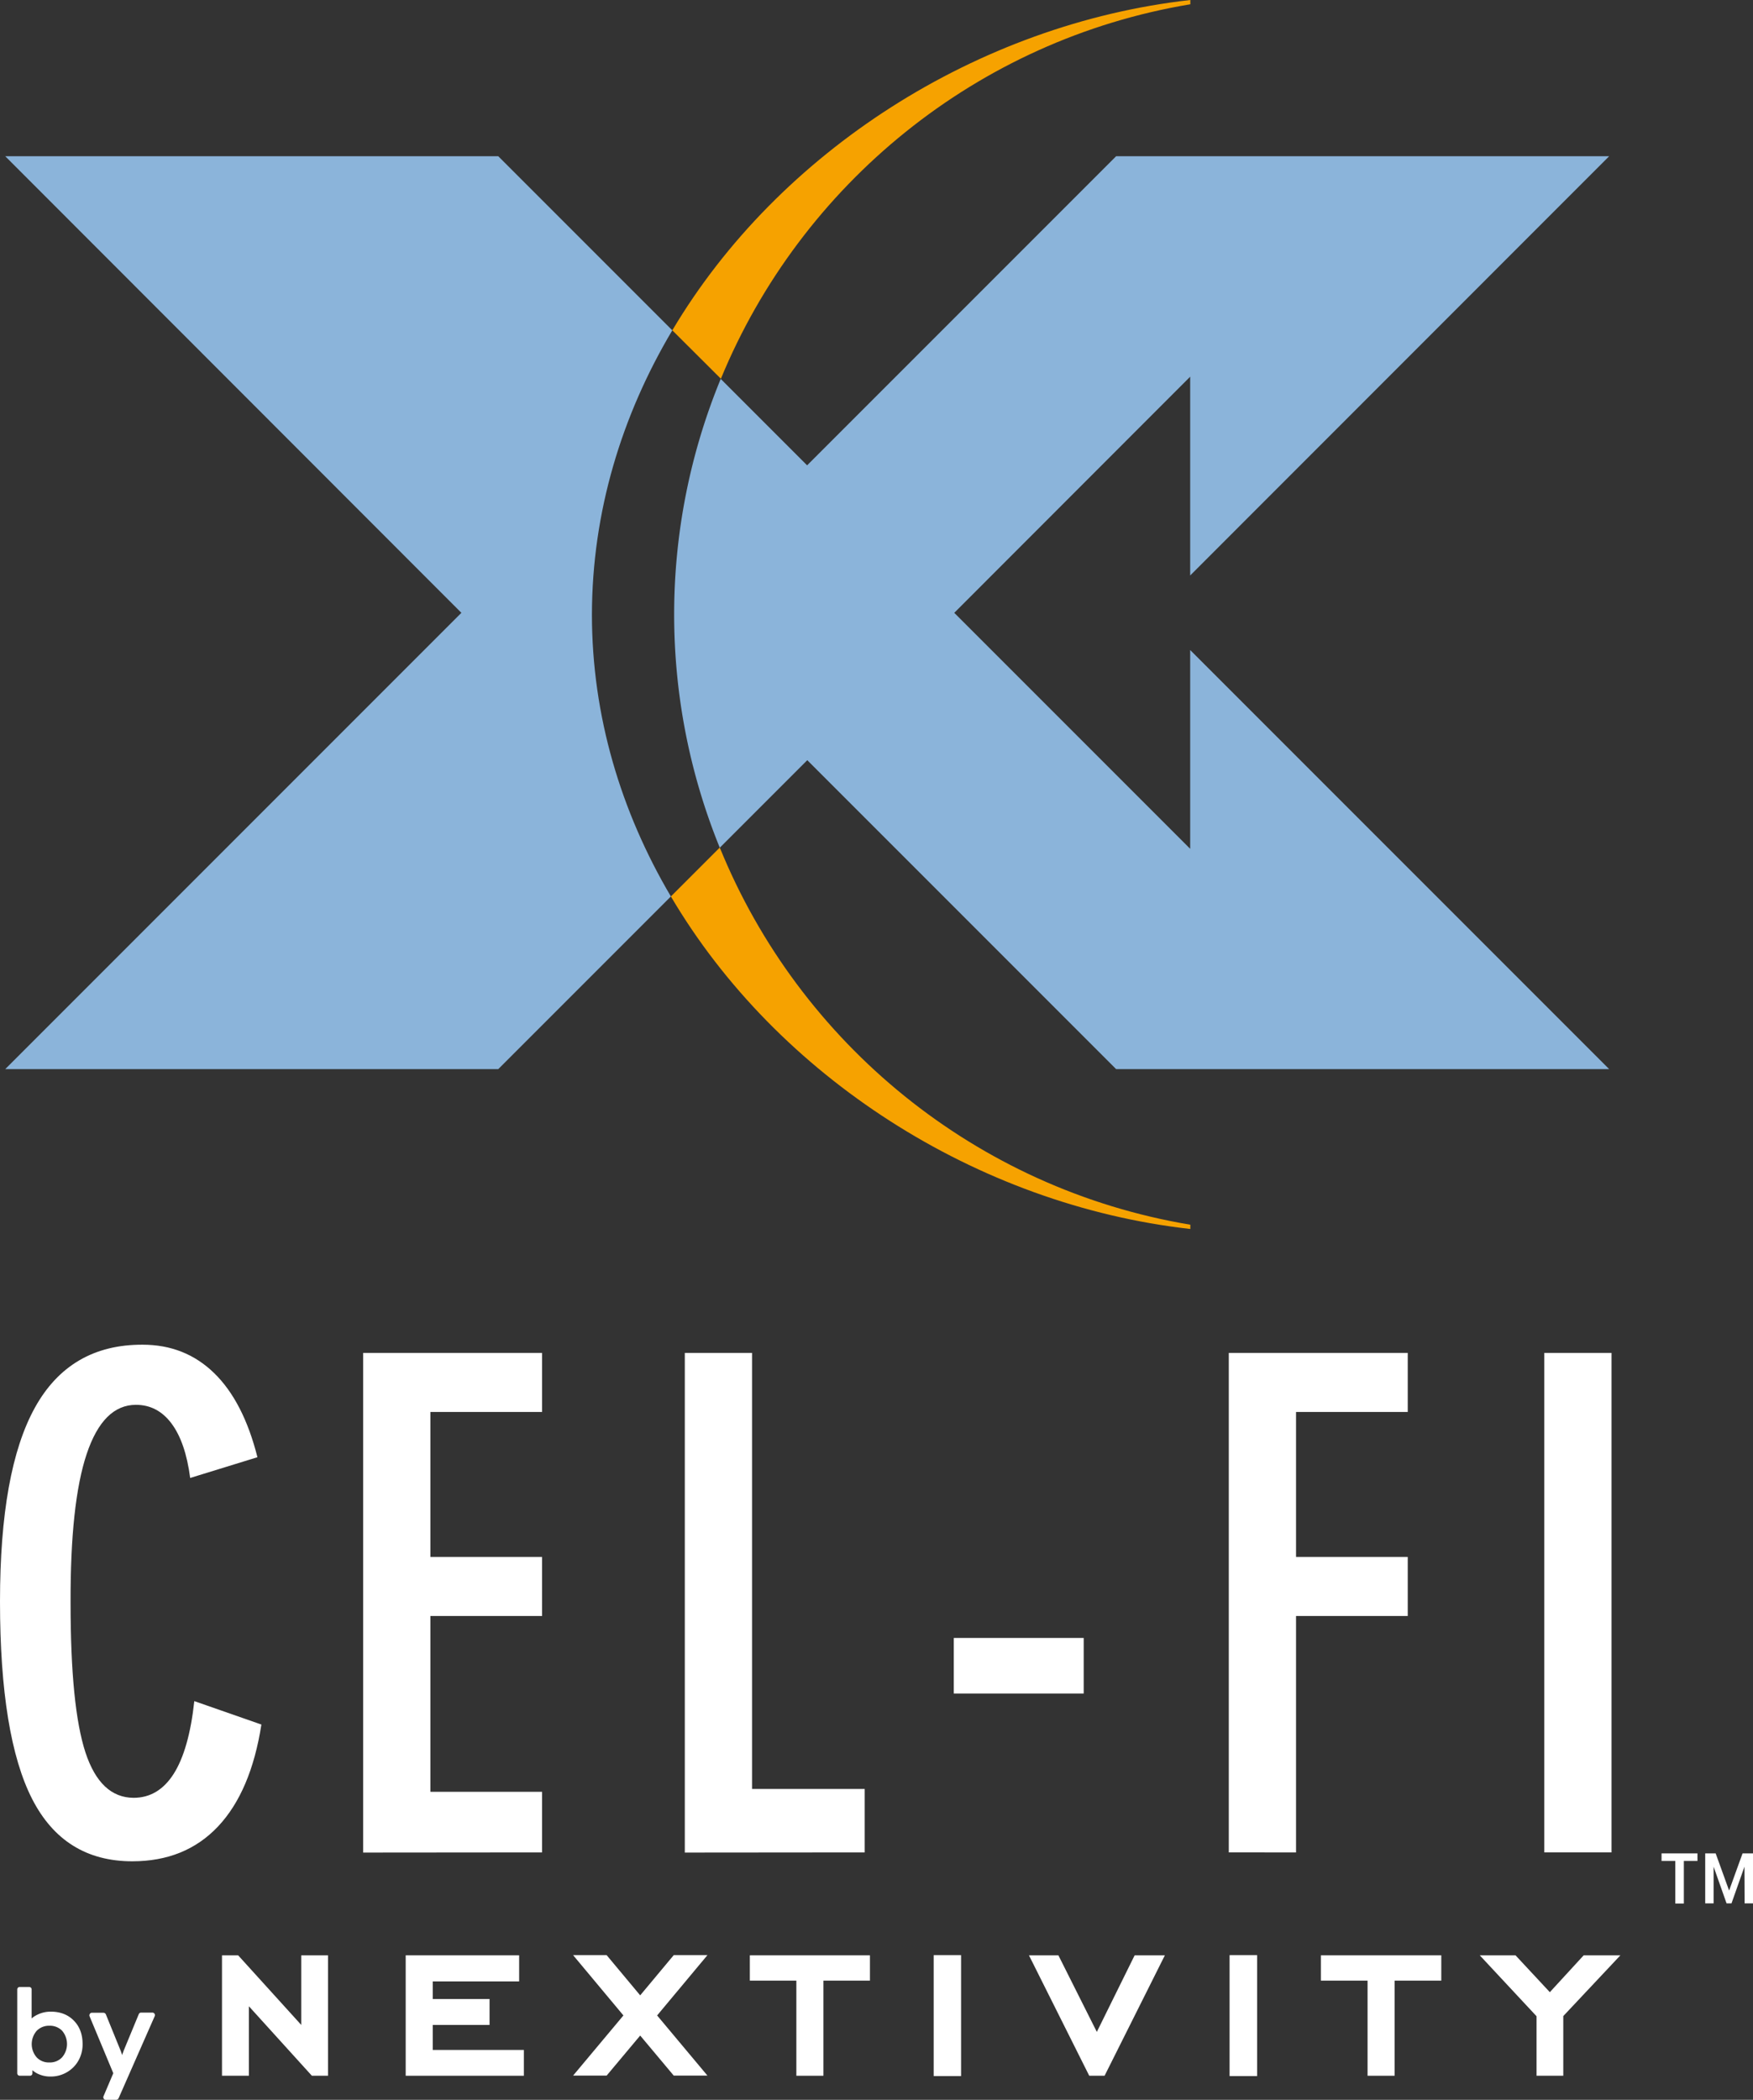 <svg id="Layer_1" data-name="Layer 1" xmlns="http://www.w3.org/2000/svg" viewBox="0 0 1107.9 1326.7"><rect x="0" y="0" width="1107.9" height="1326.7" fill="#333333" stroke="none"/><defs><style>.cls-1{fill:#8bb4da;}.cls-2{fill:#f6a200;}.cls-3{fill:#fff;}</style></defs><path class="cls-1" d="M424.9,208.7l-110-110H3.3L291.6,387.2,3.3,675.5H314.9L424,566.4c-31.5-53.4-49.9-114-49.9-178.1C374.2,323.5,392.9,262.5,424.9,208.7Z"/><path class="cls-1" d="M705.4,675.5H1017L752.2,410.7V536.3L603.1,387.2,752.2,238V363.6L1017,98.7H705.4L510.1,294l-54.6-54.6a391,391,0,0,0-.6,296.2l55.3-55.3Z"/><path class="cls-2" d="M752.3,776.5v-2.7C617,751.2,505.2,659.2,454.9,535.5L424,566.4C491,680,617.2,761.3,752.3,776.5Z"/><path class="cls-2" d="M752.3,2.7V0C617.8,15.1,492,95.8,424.9,208.7l30.7,30.6C506.2,116.5,617.5,25.1,752.3,2.7Z"/><path class="cls-3" d="M976,1170.5V854.8h42.5v315.6H976Zm-199.4,0V854.8H889.7v37.3H819.1v91.6h70.6V1021H819.1v149.4H776.6ZM602.8,1070v-35.1h82.1V1070Zm-170,100.5V854.8h42.5v275.5h71.2v40.1Zm-203.3,0V854.8H342.6v37.3H272v91.6h70.6V1021H272v111.1h70.6v38.3Zm-64.3-80.9q-6.6,42.3-27.4,64.4c-13.9,14.7-31.9,22-54.2,22-28.8,0-49.9-13.2-63.3-39.4S0,1068.7,0,1011.9q0-82.8,22.1-122.6c14.7-26.5,37.4-39.8,68-39.7q26.85,0,45.3,18t27.3,53.1l-42.5,13.1c-2-15.1-5.9-26.5-11.8-34.4S95,887.6,85.9,887.6q-20.7,0-31.1,31t-10.2,94.2q0,65.7,9.4,94.4c6.3,19.1,16.4,28.6,30.4,28.7,10.5,0,19-5.1,25.4-15.2s10.8-25.5,13-45.9Z"/><path class="cls-3" d="M1072.9,1175.8h-8.7v26.9h-5.4v-26.9h-8.7V1171h22.7v4.8Zm29.6,3.6-8.2,23.2h-3.1l-8.2-23.2v23.2h-5.3V1171h6.6l8.5,23.5,8.5-23.5h6.6v31.6h-5.3Z"/><polygon class="cls-3" points="979.5 1258.7 957.8 1235.4 935.2 1235.4 971.1 1273.9 971.1 1311.5 988 1311.5 988 1273.8 1024.1 1235.4 1000.9 1235.4 979.5 1258.7"/><polygon class="cls-3" points="864.3 1251.4 864.3 1311.5 881.4 1311.5 881.4 1251.4 910.9 1251.4 910.9 1235.4 834.8 1235.4 834.8 1251.4 864.3 1251.4"/><rect class="cls-3" x="777.1" y="1235.3" width="17.4" height="76.4"/><polygon class="cls-3" points="668.9 1235.4 650.3 1235.4 688.4 1311.5 698.1 1311.5 736.2 1235.4 717.1 1235.4 693.2 1283.8 668.9 1235.4"/><rect class="cls-3" x="590.1" y="1235.3" width="17.3" height="76.4"/><polygon class="cls-3" points="503.3 1251.4 503.3 1311.5 520.4 1311.5 520.4 1251.4 549.8 1251.4 549.8 1235.4 473.9 1235.4 473.9 1251.4 503.3 1251.4"/><polygon class="cls-3" points="328.1 1251.9 328.1 1235.4 256.4 1235.4 256.4 1311.5 331.1 1311.5 331.1 1295.2 273.5 1295.2 273.5 1279.4 309.4 1279.4 309.4 1263 273.5 1263 273.5 1251.9 328.1 1251.9"/><polygon class="cls-3" points="157.3 1267.6 197.1 1311.5 207.3 1311.5 207.3 1235.4 190.4 1235.4 190.4 1279.4 150.5 1235.4 140.3 1235.4 140.3 1311.5 157.3 1311.5 157.3 1267.6"/><polygon class="cls-3" points="383.4 1235.3 404.6 1260.7 425.8 1235.3 447.1 1235.3 415.3 1273.4 447.1 1311.4 425.8 1311.4 404.6 1286.1 383.4 1311.4 362.2 1311.4 394 1273.4 362.2 1235.3 383.4 1235.3"/><path id="By" class="cls-3" d="M73.5,1326.7H66.9a1.58,1.58,0,0,1-1.6-1.6,1.27,1.27,0,0,1,.1-.6l6.2-14.6-15-36a1.67,1.67,0,0,1,.9-2.1,1.27,1.27,0,0,1,.6-.1h7.3a1.75,1.75,0,0,1,1.5,1l9.4,23.1c.3.8.6,1.7.9,2.6v.1h0c.4-1.4.8-2.2.9-2.7l9.6-23.2a1.54,1.54,0,0,1,1.5-1h7.1a1.58,1.58,0,0,1,1.6,1.6,1.27,1.27,0,0,1-.1.6L75,1325.6A1.8,1.8,0,0,1,73.5,1326.7ZM32.1,1312a18.27,18.27,0,0,1-8.3-1.8,14.61,14.61,0,0,1-3.3-2.2v1.9a1.58,1.58,0,0,1-1.6,1.6H12.5a1.58,1.58,0,0,1-1.6-1.6V1257a1.58,1.58,0,0,1,1.6-1.6h5.9A1.58,1.58,0,0,1,20,1257v18.3a14.67,14.67,0,0,1,3.7-2.4,18.78,18.78,0,0,1,8.4-1.9c6,0,10.9,1.9,14.6,5.7s5.5,8.7,5.5,14.8a20.72,20.72,0,0,1-1.4,7.8,19.34,19.34,0,0,1-4.1,6.5A20.11,20.11,0,0,1,32.1,1312Zm-.9-32.1a10.86,10.86,0,0,0-8,3.2,12.78,12.78,0,0,0,0,16.8,10.48,10.48,0,0,0,8,3.2,10.48,10.48,0,0,0,8-3.2,12.91,12.91,0,0,0,0-16.9A10.77,10.77,0,0,0,31.2,1279.9Z"/></svg>